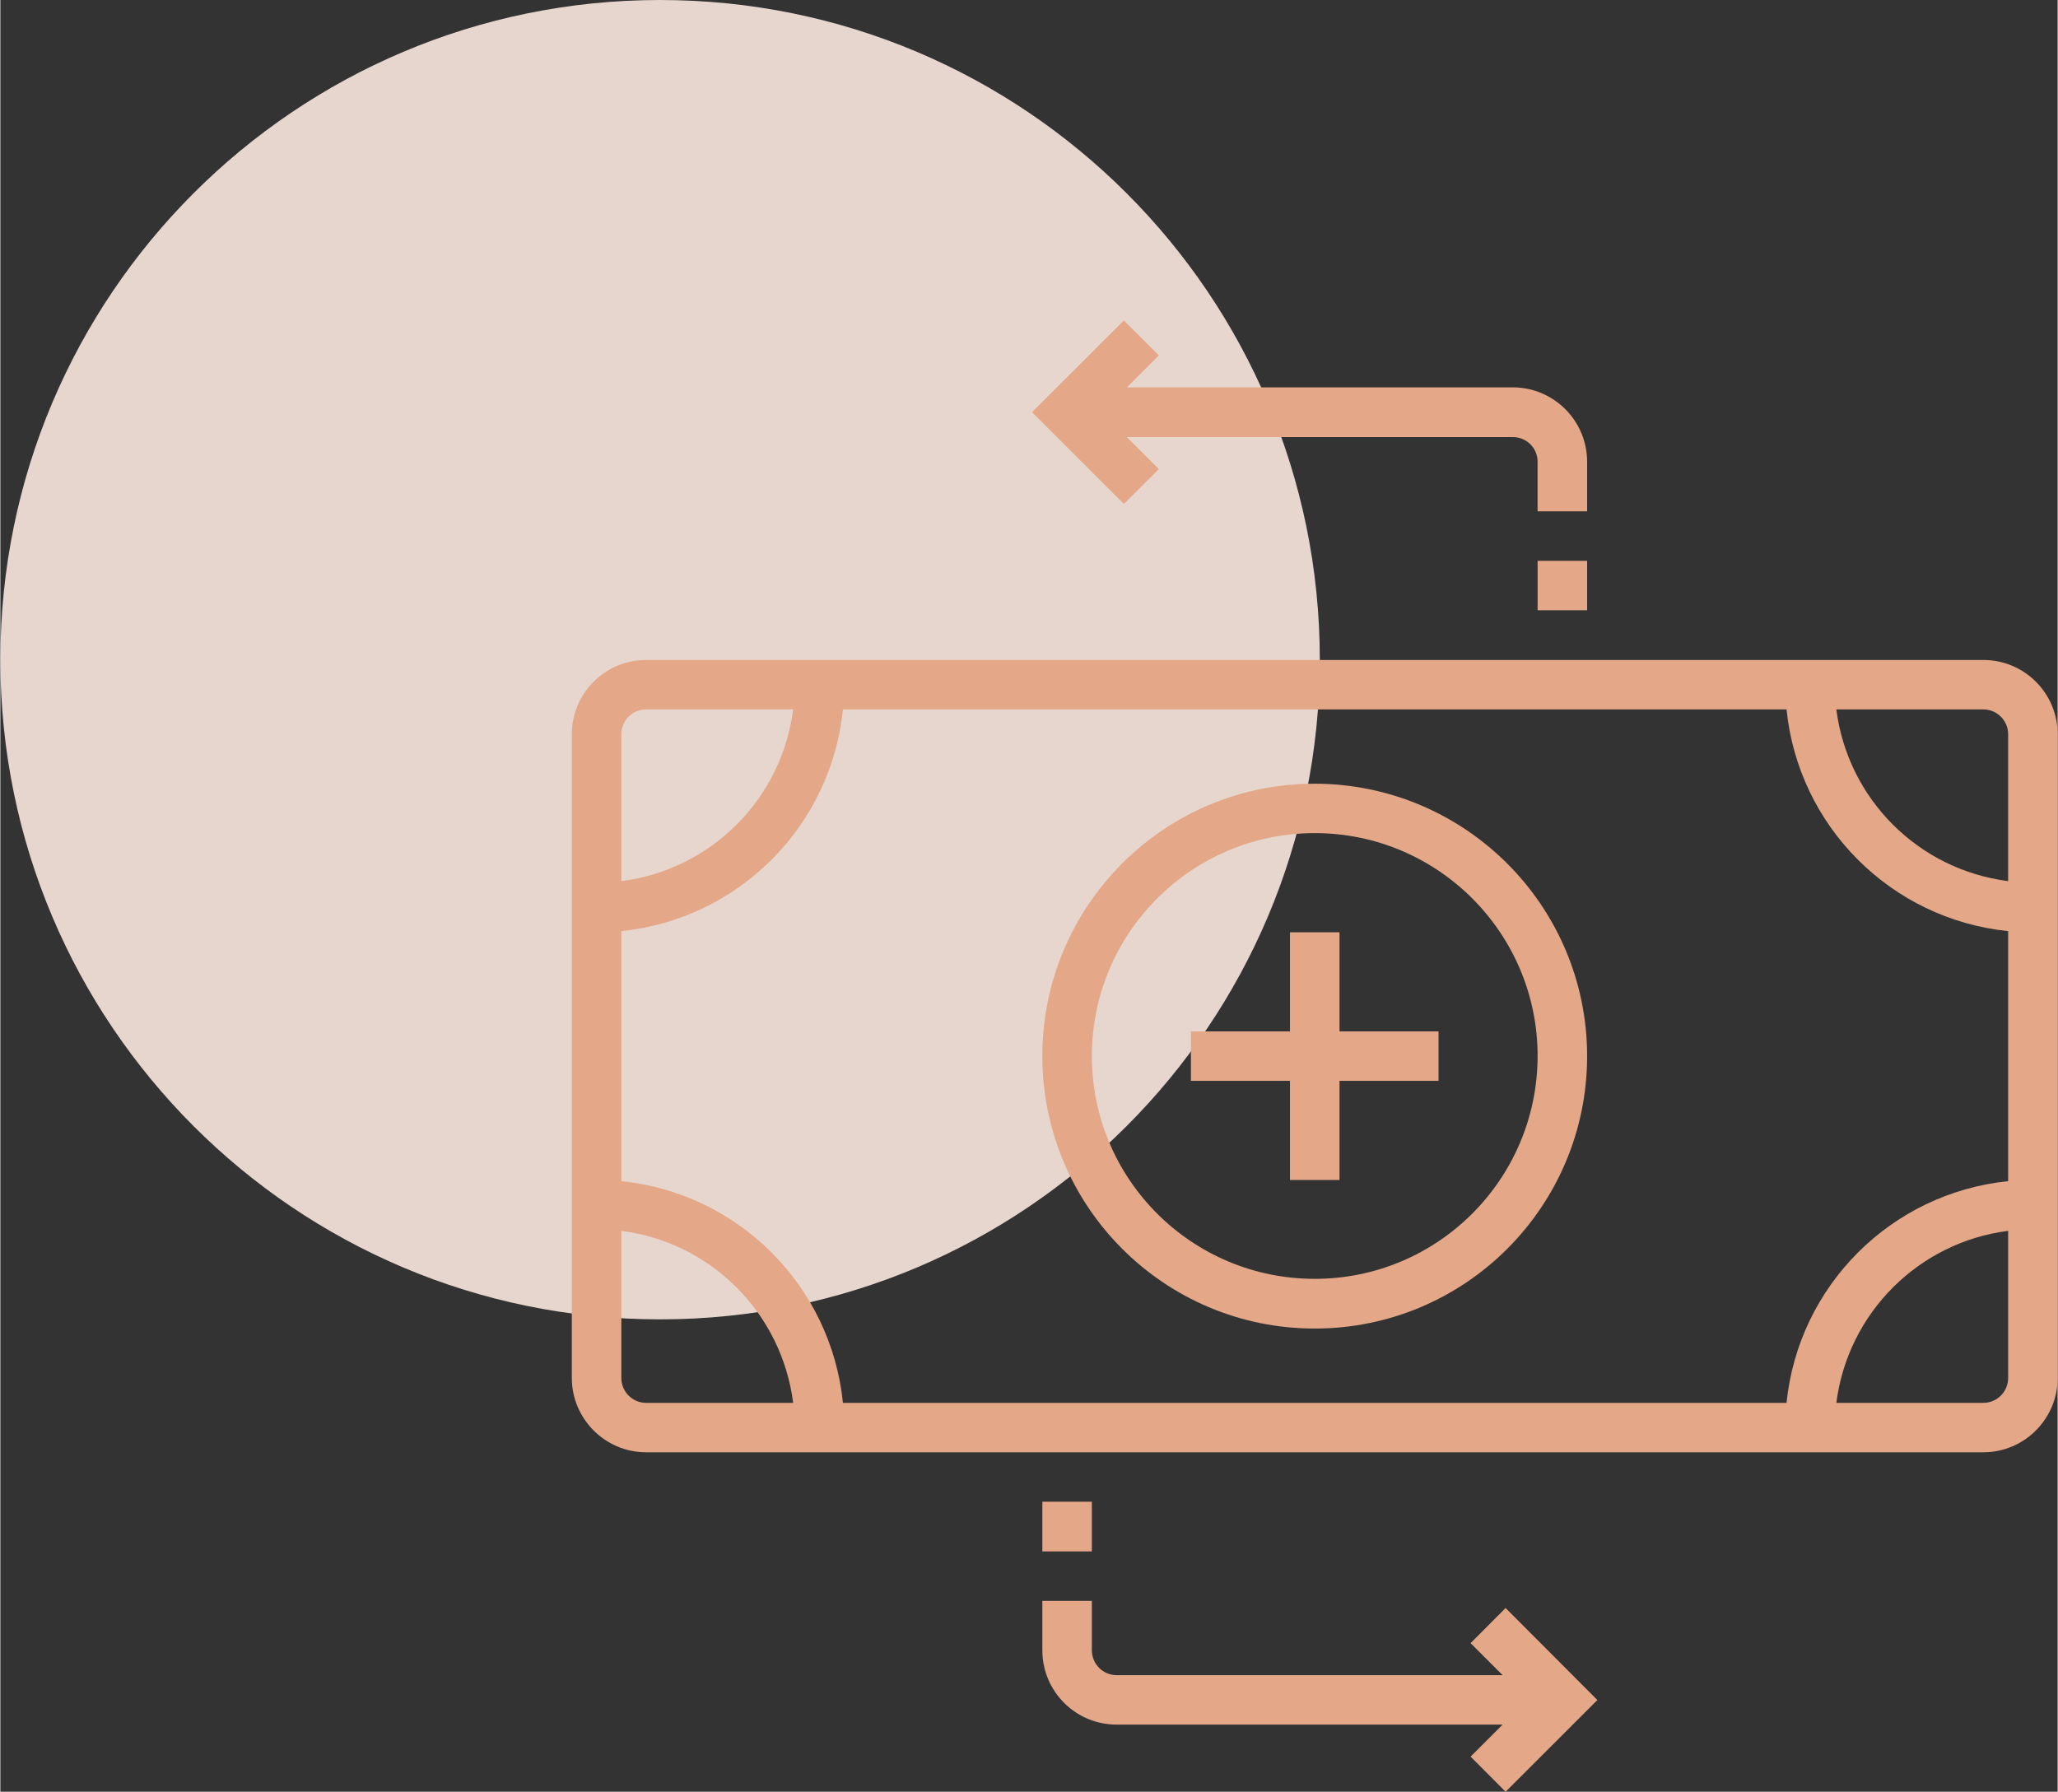 <?xml version="1.0" encoding="UTF-8"?>
<!DOCTYPE svg PUBLIC "-//W3C//DTD SVG 1.1//EN" "http://www.w3.org/Graphics/SVG/1.1/DTD/svg11.dtd">
<!-- Creator: CorelDRAW 2019 (64-Bit) -->
<svg xmlns="http://www.w3.org/2000/svg" xml:space="preserve" width="0.75in" height="0.653in" version="1.1" style="shape-rendering:geometricPrecision; text-rendering:geometricPrecision; image-rendering:optimizeQuality; fill-rule:evenodd; clip-rule:evenodd"
viewBox="0 0 749.99 653.21"
 xmlns:xlink="http://www.w3.org/1999/xlink"
 xmlns:xodm="http://www.corel.com/coreldraw/odm/2003">
 <rect x="0" y="0" width="749.99" height="653.21" fill="#333333" stroke="none"/>
 <defs>
  <style type="text/css">
   <![CDATA[
    .fil1 {fill:#E4A788;fill-rule:nonzero}
    .fil0 {fill:#FFECE2;fill-rule:nonzero;fill-opacity:0.878}
   ]]>
  </style>
 </defs>
 <g id="Layer_x0020_1">
  <g id="_2426404940176">
   <path id="Ellipse_x0020_32_5" class="fil0" d="M481.01 240.5c0,-132.83 -107.68,-240.5 -240.5,-240.5 -132.83,0 -240.5,107.68 -240.5,240.5 0,132.83 107.68,240.5 240.5,240.5 132.83,0 240.5,-107.68 240.5,-240.5z"/>
   <path id="Vector_66" class="fil1" d="M479.16 285.71c-54.84,0 -99.3,44.48 -99.3,99.27 0,54.9 44.46,99.37 99.3,99.37 54.84,0 99.3,-44.48 99.3,-99.37 -0.06,-54.79 -44.48,-99.16 -99.3,-99.27zm0 180.52c-44.87,0 -81.25,-36.35 -81.25,-81.25 0,-44.79 36.38,-81.25 81.25,-81.25 44.87,0 81.25,36.46 81.25,81.25 -0.05,44.9 -36.39,81.25 -81.25,81.25z"/>
   <path id="Vector_67" class="fil1" d="M722.91 240.61l-487.5 0c-14.94,0 -27.06,12.08 -27.08,27.08l0 234.69c0.02,14.89 12.14,27.08 27.08,27.08l487.5 0c14.95,0 27.06,-12.19 27.09,-27.08l0 -234.69c-0.02,-15 -12.14,-27.08 -27.09,-27.08zm0 18.02c4.99,0 9.02,4.06 9.03,9.06l0 53.54c-32.71,-4.17 -58.47,-29.9 -62.63,-62.61l53.6 0zm-496.53 9.06c0.01,-5 4.04,-9.06 9.03,-9.06l53.61 0c-4.17,32.71 -29.93,58.44 -62.64,62.61l0 -53.54zm9.03 243.75c-4.99,0 -9.02,-4.06 -9.03,-9.06l0 -53.65c32.71,4.17 58.47,30 62.64,62.71l-53.61 0zm71.76 0c-4.34,-42.71 -38.1,-76.46 -80.79,-80.83l0 -91.15c42.69,-4.38 76.45,-38.13 80.79,-80.83l343.98 0c4.35,42.71 38.11,76.46 80.79,80.83l0 91.15c-42.68,4.37 -76.44,38.12 -80.79,80.83l-343.98 0zm424.77 -9.06c-0.01,5 -4.04,9.06 -9.03,9.06l-53.6 0c4.17,-32.71 29.93,-58.54 62.63,-62.71l0 53.65z"/>
   <polygon id="Vector_68" class="fil1" points="488.19,339.88 470.14,339.88 470.14,376.02 434.02,376.02 434.02,394.04 470.14,394.04 470.14,430.19 488.19,430.19 488.19,394.04 524.3,394.04 524.3,376.02 488.19,376.02 "/>
   <path id="Vector_69" class="fil1" d="M422.34 171.02l-11.68 -11.67 140.71 0c4.99,0 9.02,3.96 9.03,8.96l0 18.12 18.06 0 0 -18.12c-0.02,-14.9 -12.14,-27.09 -27.09,-27.09l-140.71 0 11.68 -11.67 -12.77 -12.71 -33.47 33.44 33.47 33.44 12.77 -12.7z"/>
   <path id="Vector_70" class="fil1" d="M535.97 599.04l11.68 11.67 -140.71 0c-4.99,0 -9.02,-4.06 -9.03,-9.06l0 -18.02 -18.05 0 0 18.02c0.01,15 12.13,27.09 27.08,27.09l140.71 0 -11.68 11.67 12.77 12.81 33.46 -33.44 -33.46 -33.54 -12.77 12.81z"/>
   <polygon id="Vector_71" class="fil1" points="379.86,547.48 397.91,547.48 397.91,565.6 379.86,565.6 "/>
   <polygon id="Vector_72" class="fil1" points="560.41,204.46 578.46,204.46 578.46,222.48 560.41,222.48 "/>
  </g>
 </g>
</svg>
